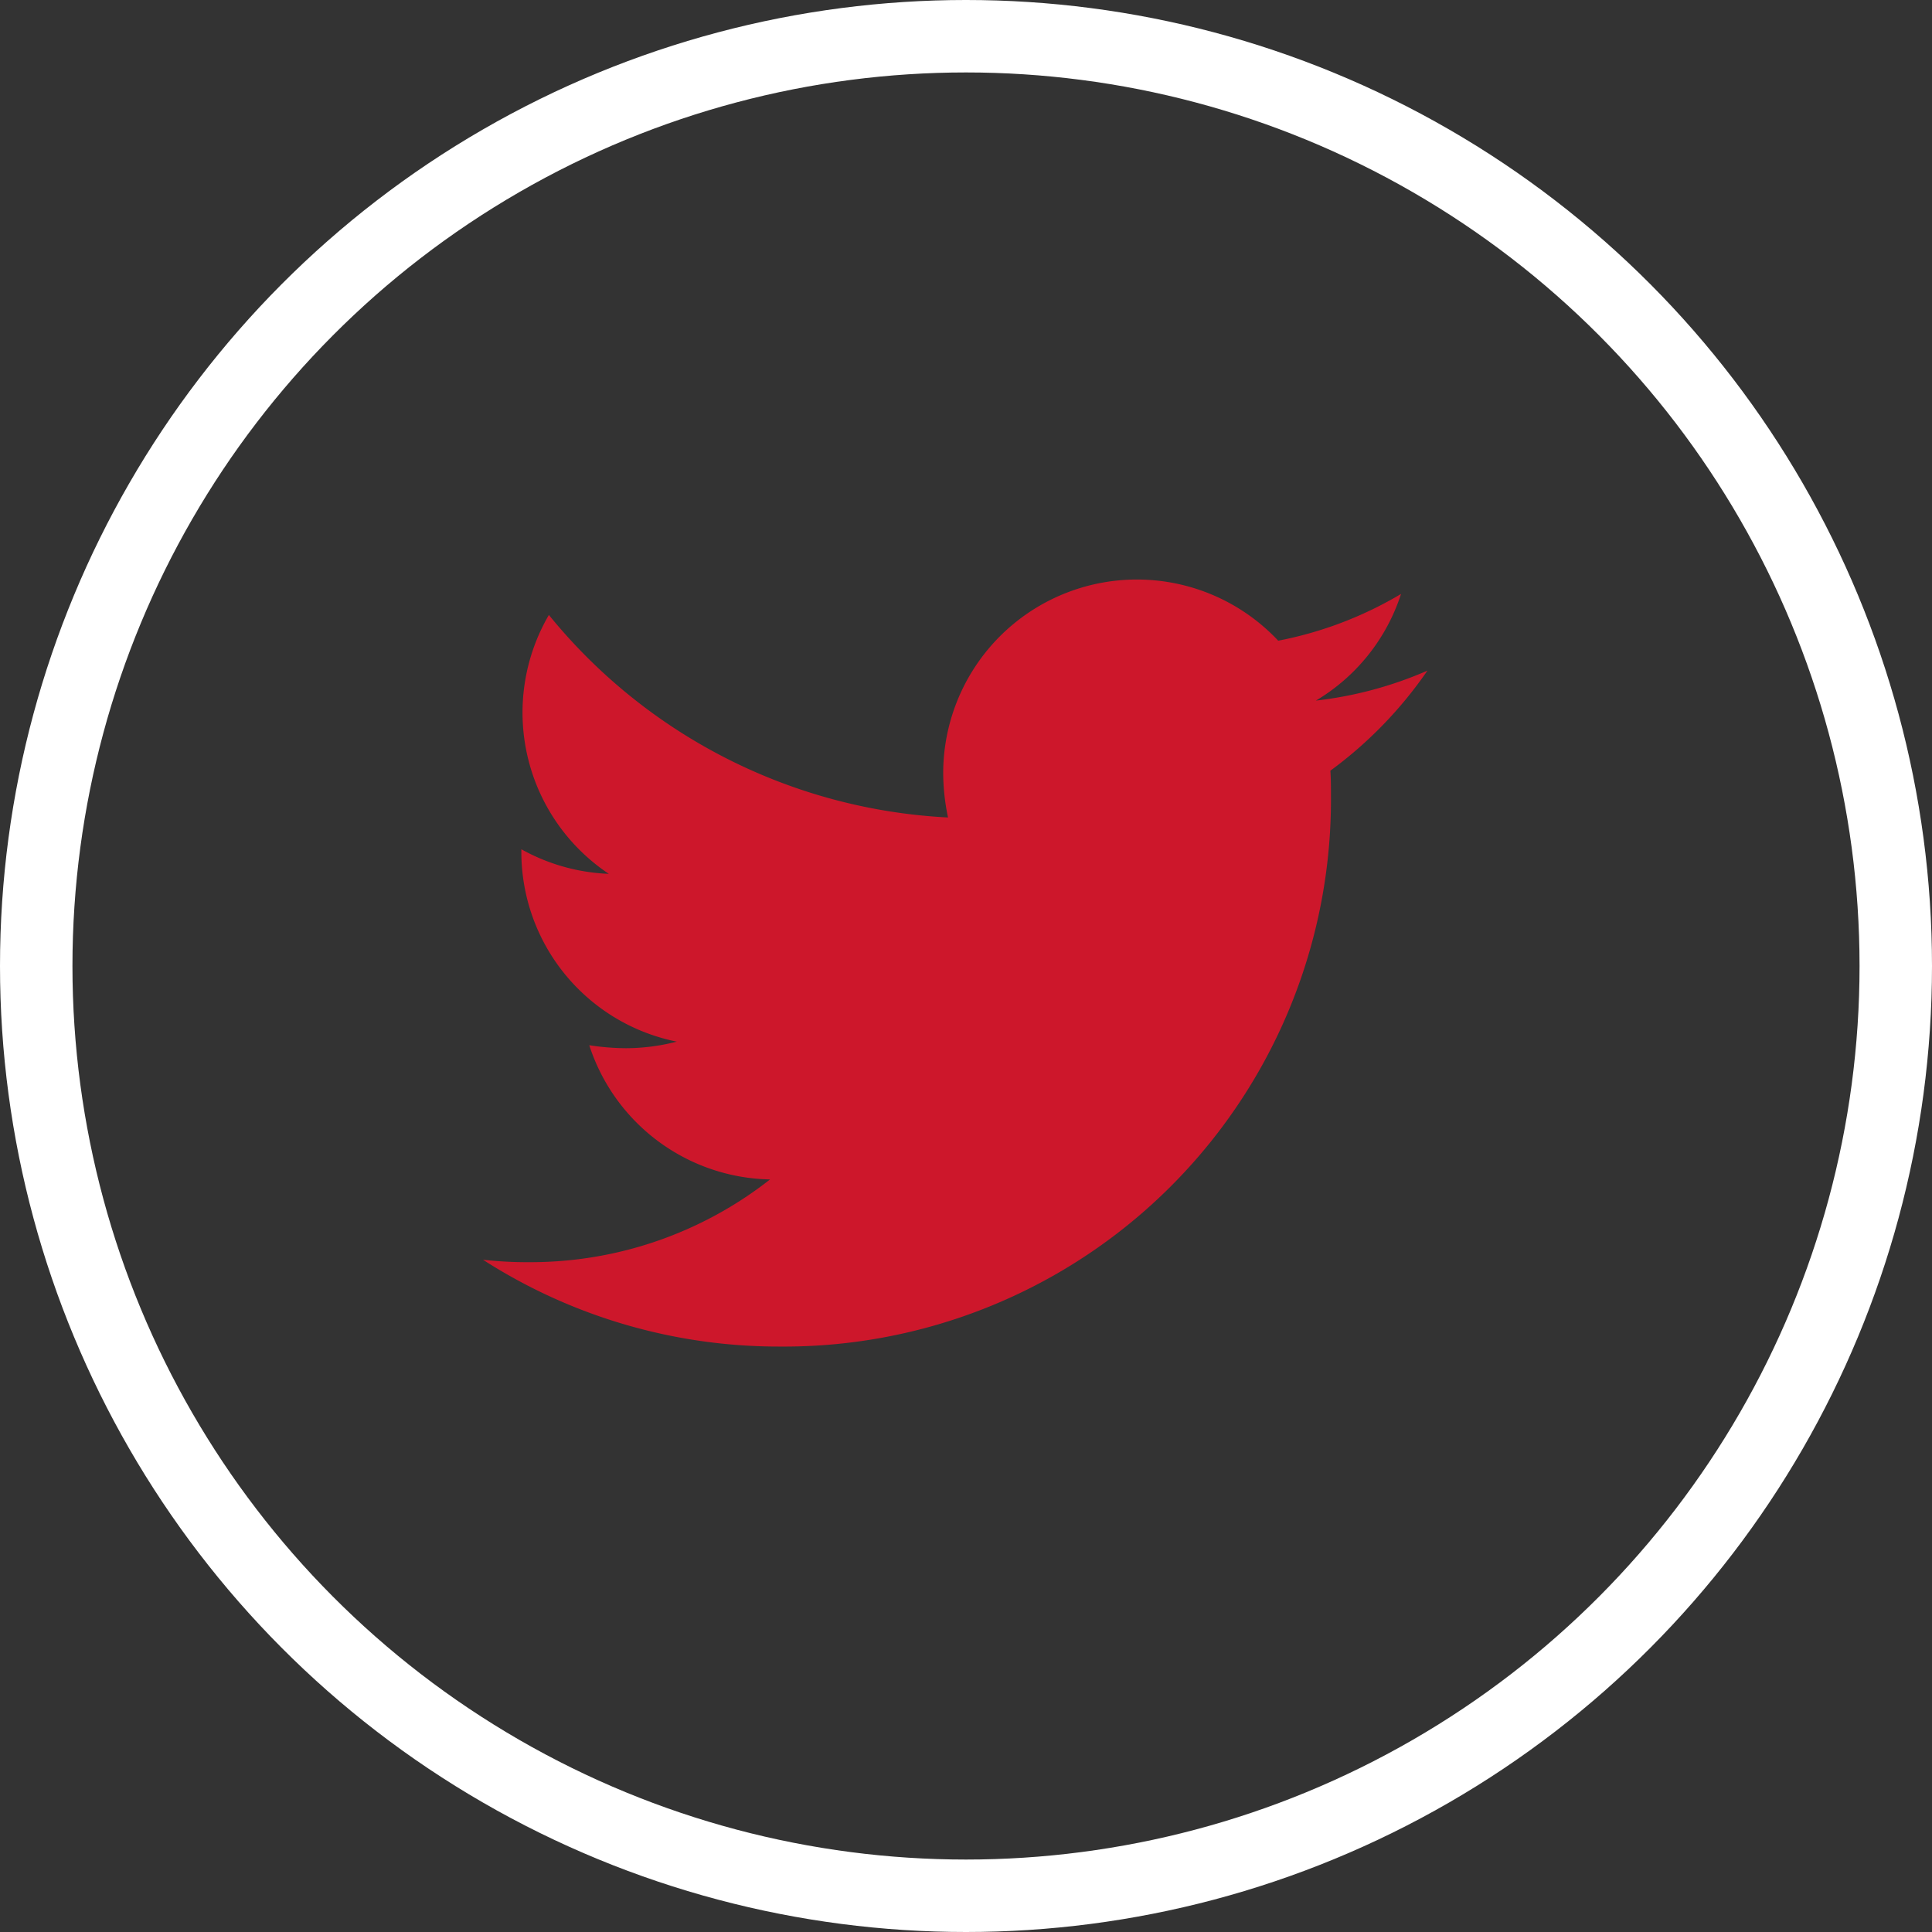 <svg xmlns="http://www.w3.org/2000/svg" width="40" height="40" viewBox="0 0 40 40">
  <rect x="0" y="0" width="40" height="40" fill="#333333" stroke="none"/>
  <g id="twitter" transform="translate(-61 -441)">
    <g id="Ellipse_1674" data-name="Ellipse 1674" transform="translate(61 441)" fill="none" stroke="#fff" stroke-width="1.5">
      <circle cx="20" cy="20" r="20" stroke="none"/>
      <circle cx="20" cy="20" r="19.25" fill="none"/>
    </g>
    <path id="Icon_awesome-twitter" data-name="Icon awesome-twitter" d="M17.544,7.339c.012.174.012.347.012.521a11.324,11.324,0,0,1-11.4,11.4A11.325,11.325,0,0,1,0,17.463a8.29,8.29,0,0,0,.968.05A8.026,8.026,0,0,0,5.943,15.8,4.015,4.015,0,0,1,2.2,13.021a5.054,5.054,0,0,0,.757.062,4.239,4.239,0,0,0,1.055-.136A4.008,4.008,0,0,1,.794,9.014v-.05a4.036,4.036,0,0,0,1.811.509,4.014,4.014,0,0,1-1.241-5.36A11.391,11.391,0,0,0,9.628,8.306a4.524,4.524,0,0,1-.1-.918,4.011,4.011,0,0,1,6.936-2.742,7.89,7.89,0,0,0,2.543-.968,4,4,0,0,1-1.762,2.208,8.034,8.034,0,0,0,2.308-.62,8.615,8.615,0,0,1-2.01,2.072Z" transform="translate(71 449.619)" fill="#cd172b"/>
  </g>
</svg>
